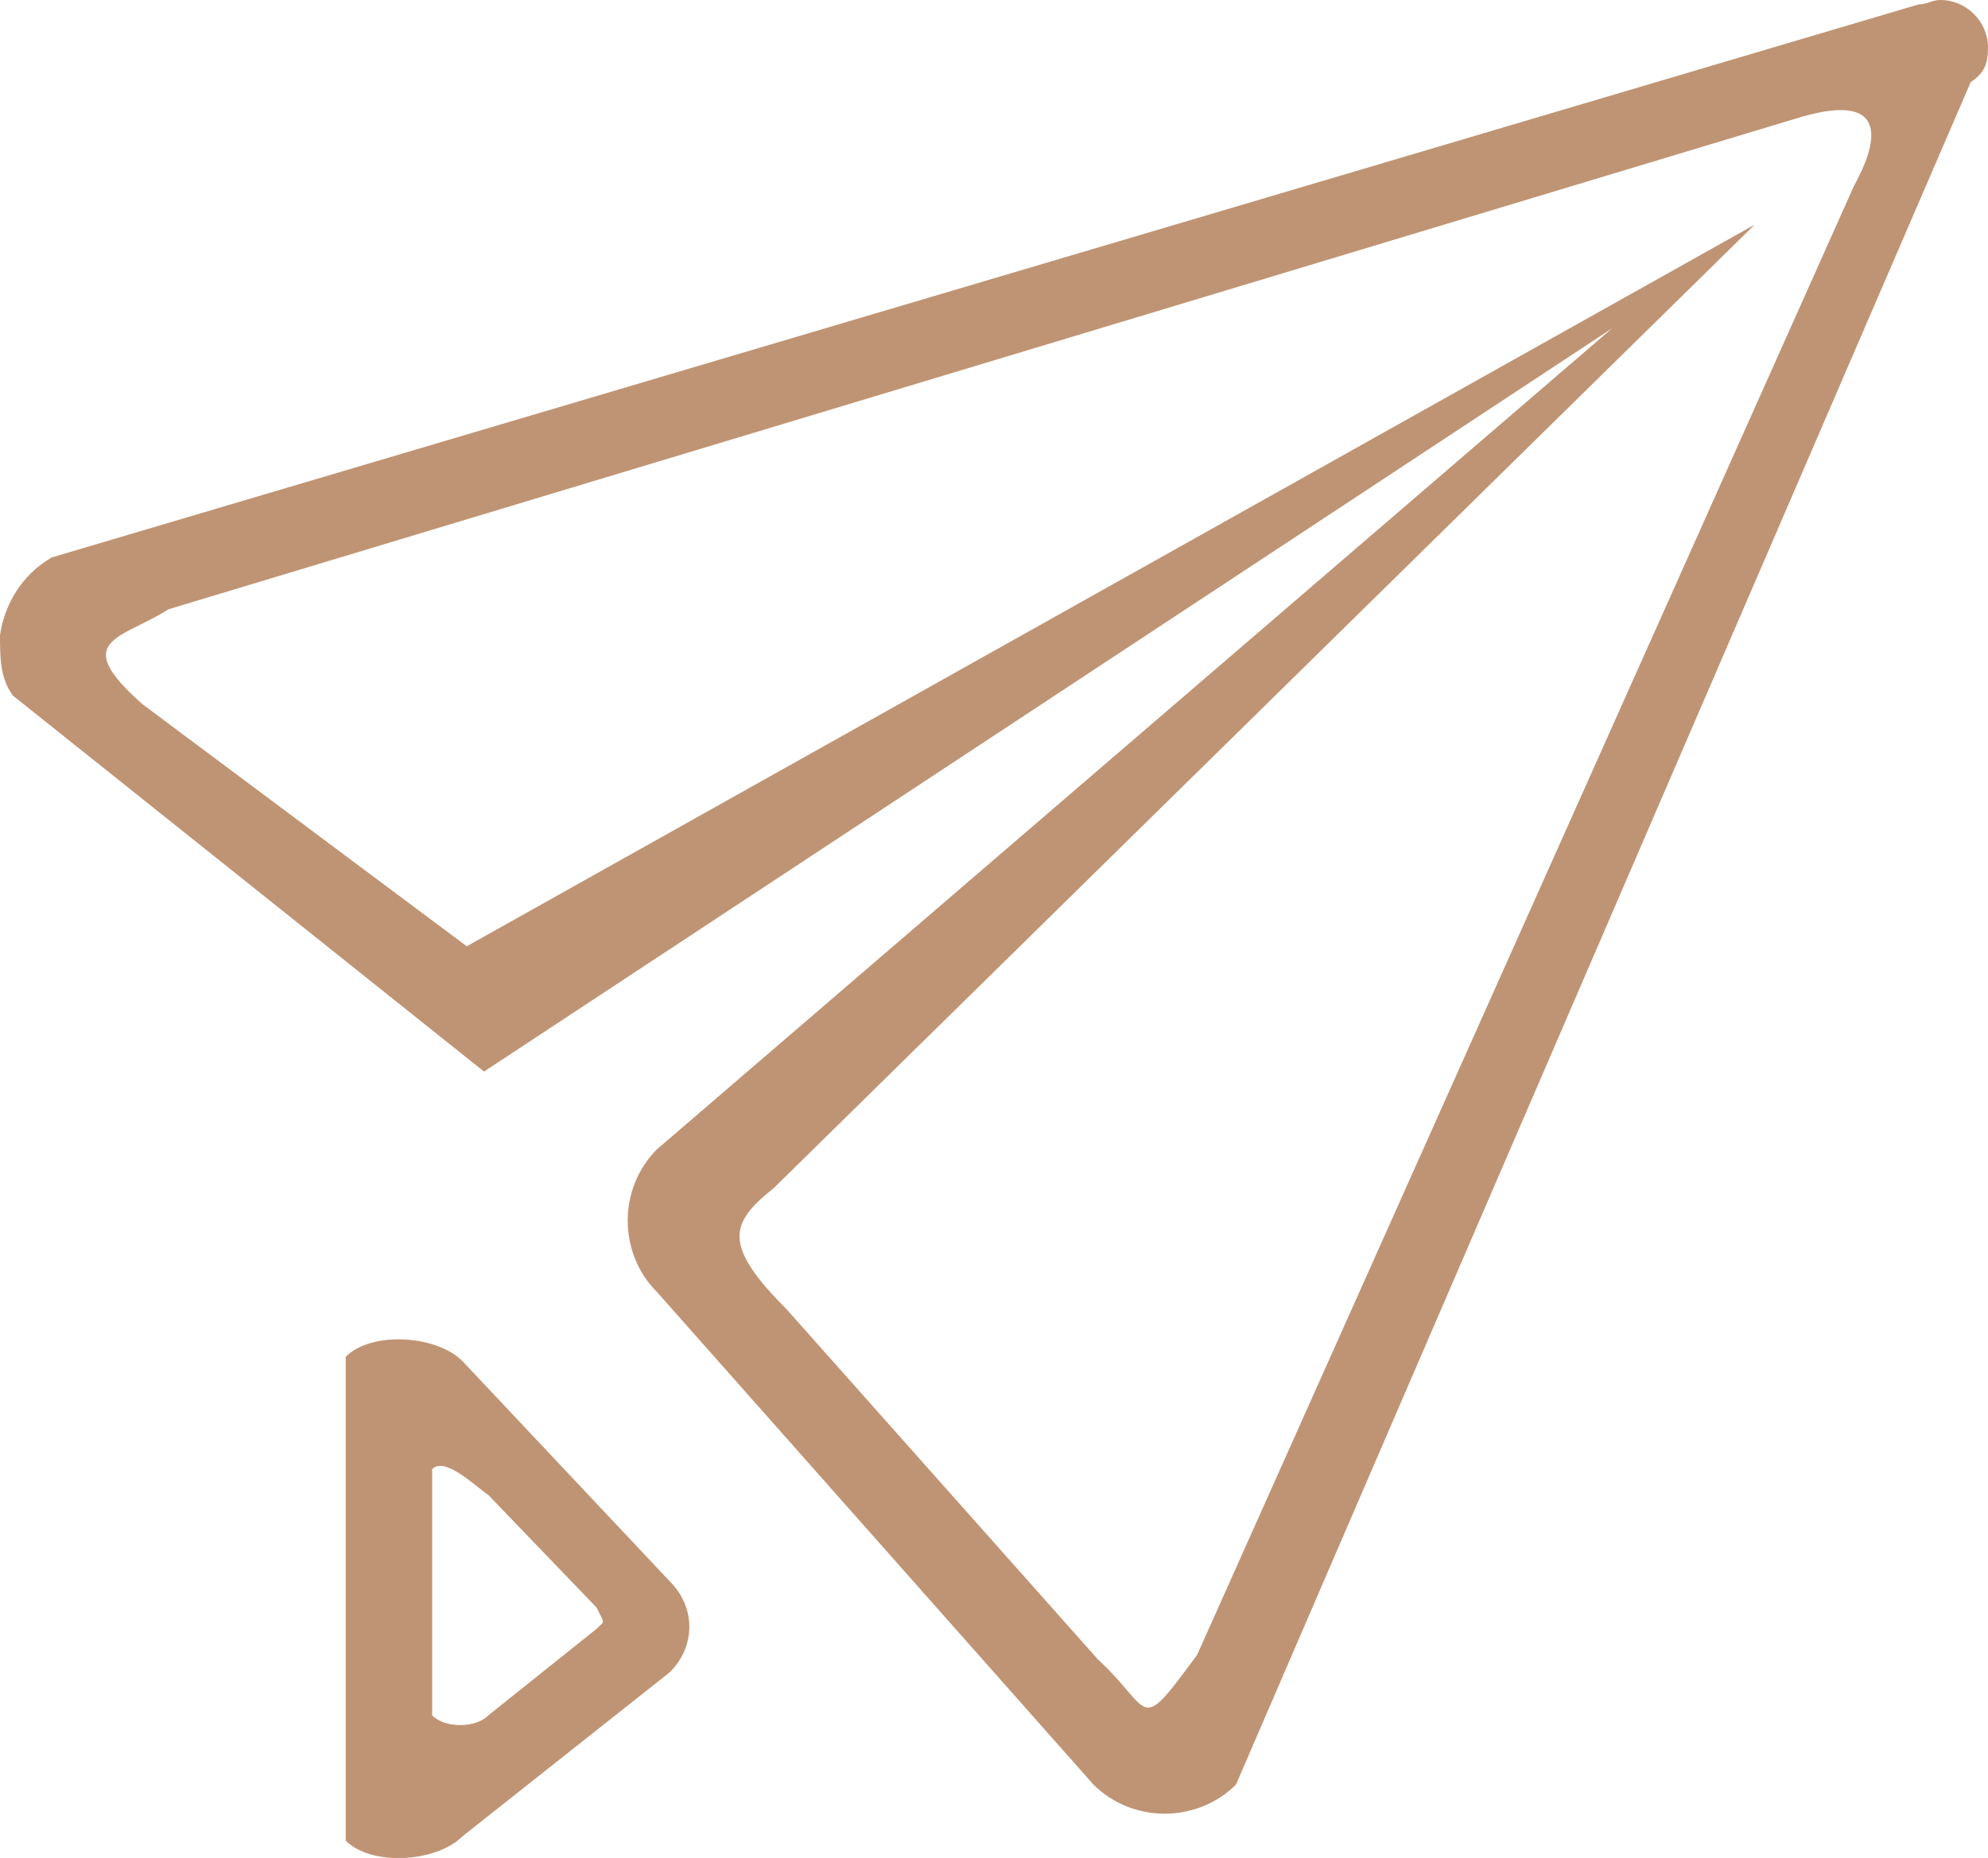 <?xml version="1.0" encoding="utf-8"?>
<!-- Generator: Adobe Illustrator 17.1.0, SVG Export Plug-In . SVG Version: 6.00 Build 0)  -->
<!DOCTYPE svg PUBLIC "-//W3C//DTD SVG 1.1//EN" "http://www.w3.org/Graphics/SVG/1.1/DTD/svg11.dtd">
<svg version="1.1" id="Layer_1" xmlns="http://www.w3.org/2000/svg" xmlns:xlink="http://www.w3.org/1999/xlink" x="0px" y="0px"
	 viewBox="0 0 46 43" enable-background="new 0 0 46 43" xml:space="preserve">
<g id="send">
	<g>
		<path fill-rule="evenodd" clip-rule="evenodd" fill="#BF9474" d="M10.7,31.5c-0.6-0.6-2.1-0.7-2.7-0.1v11.2
			c0.6,0.6,2.1,0.5,2.7-0.1l4.8-3.8c0.6-0.6,0.6-1.5,0-2.1L10.7,31.5z M13.8,37.7l-2.5,2c-0.3,0.3-1,0.3-1.3,0v-5.7
			c0.3-0.3,1,0.4,1.3,0.6l2.5,2.6C14,37.6,14,37.5,13.8,37.7z M44.9,0c-0.2,0-0.3,0.1-0.5,0.1L1.2,12.9c-0.7,0.4-1.1,1.1-1.2,1.8
			l0,0l0,0c0,0.5,0,1,0.3,1.4l10.9,8.7L37.3,7.6L15.2,26.6c-0.9,0.9-0.9,2.4,0,3.3l10.1,11.4c0.9,0.9,2.4,0.9,3.3,0L45.6,1.9
			C45.9,1.7,46,1.5,46,1.1C46,0.5,45.5,0,44.9,0z M42.9,4.3l-15.2,34c-1.4,1.9-1,1.3-2.3,0.1l-7.2-8.1c-1.5-1.5-1.3-2-0.3-2.8
			L40.6,5.2L10.8,21.9l-7.5-5.6c-1.7-1.5-0.5-1.5,0.6-2.2L41.7,2.7C43.8,2.1,43.4,3.4,42.9,4.3z"/>
	</g>
</g>
</svg>
